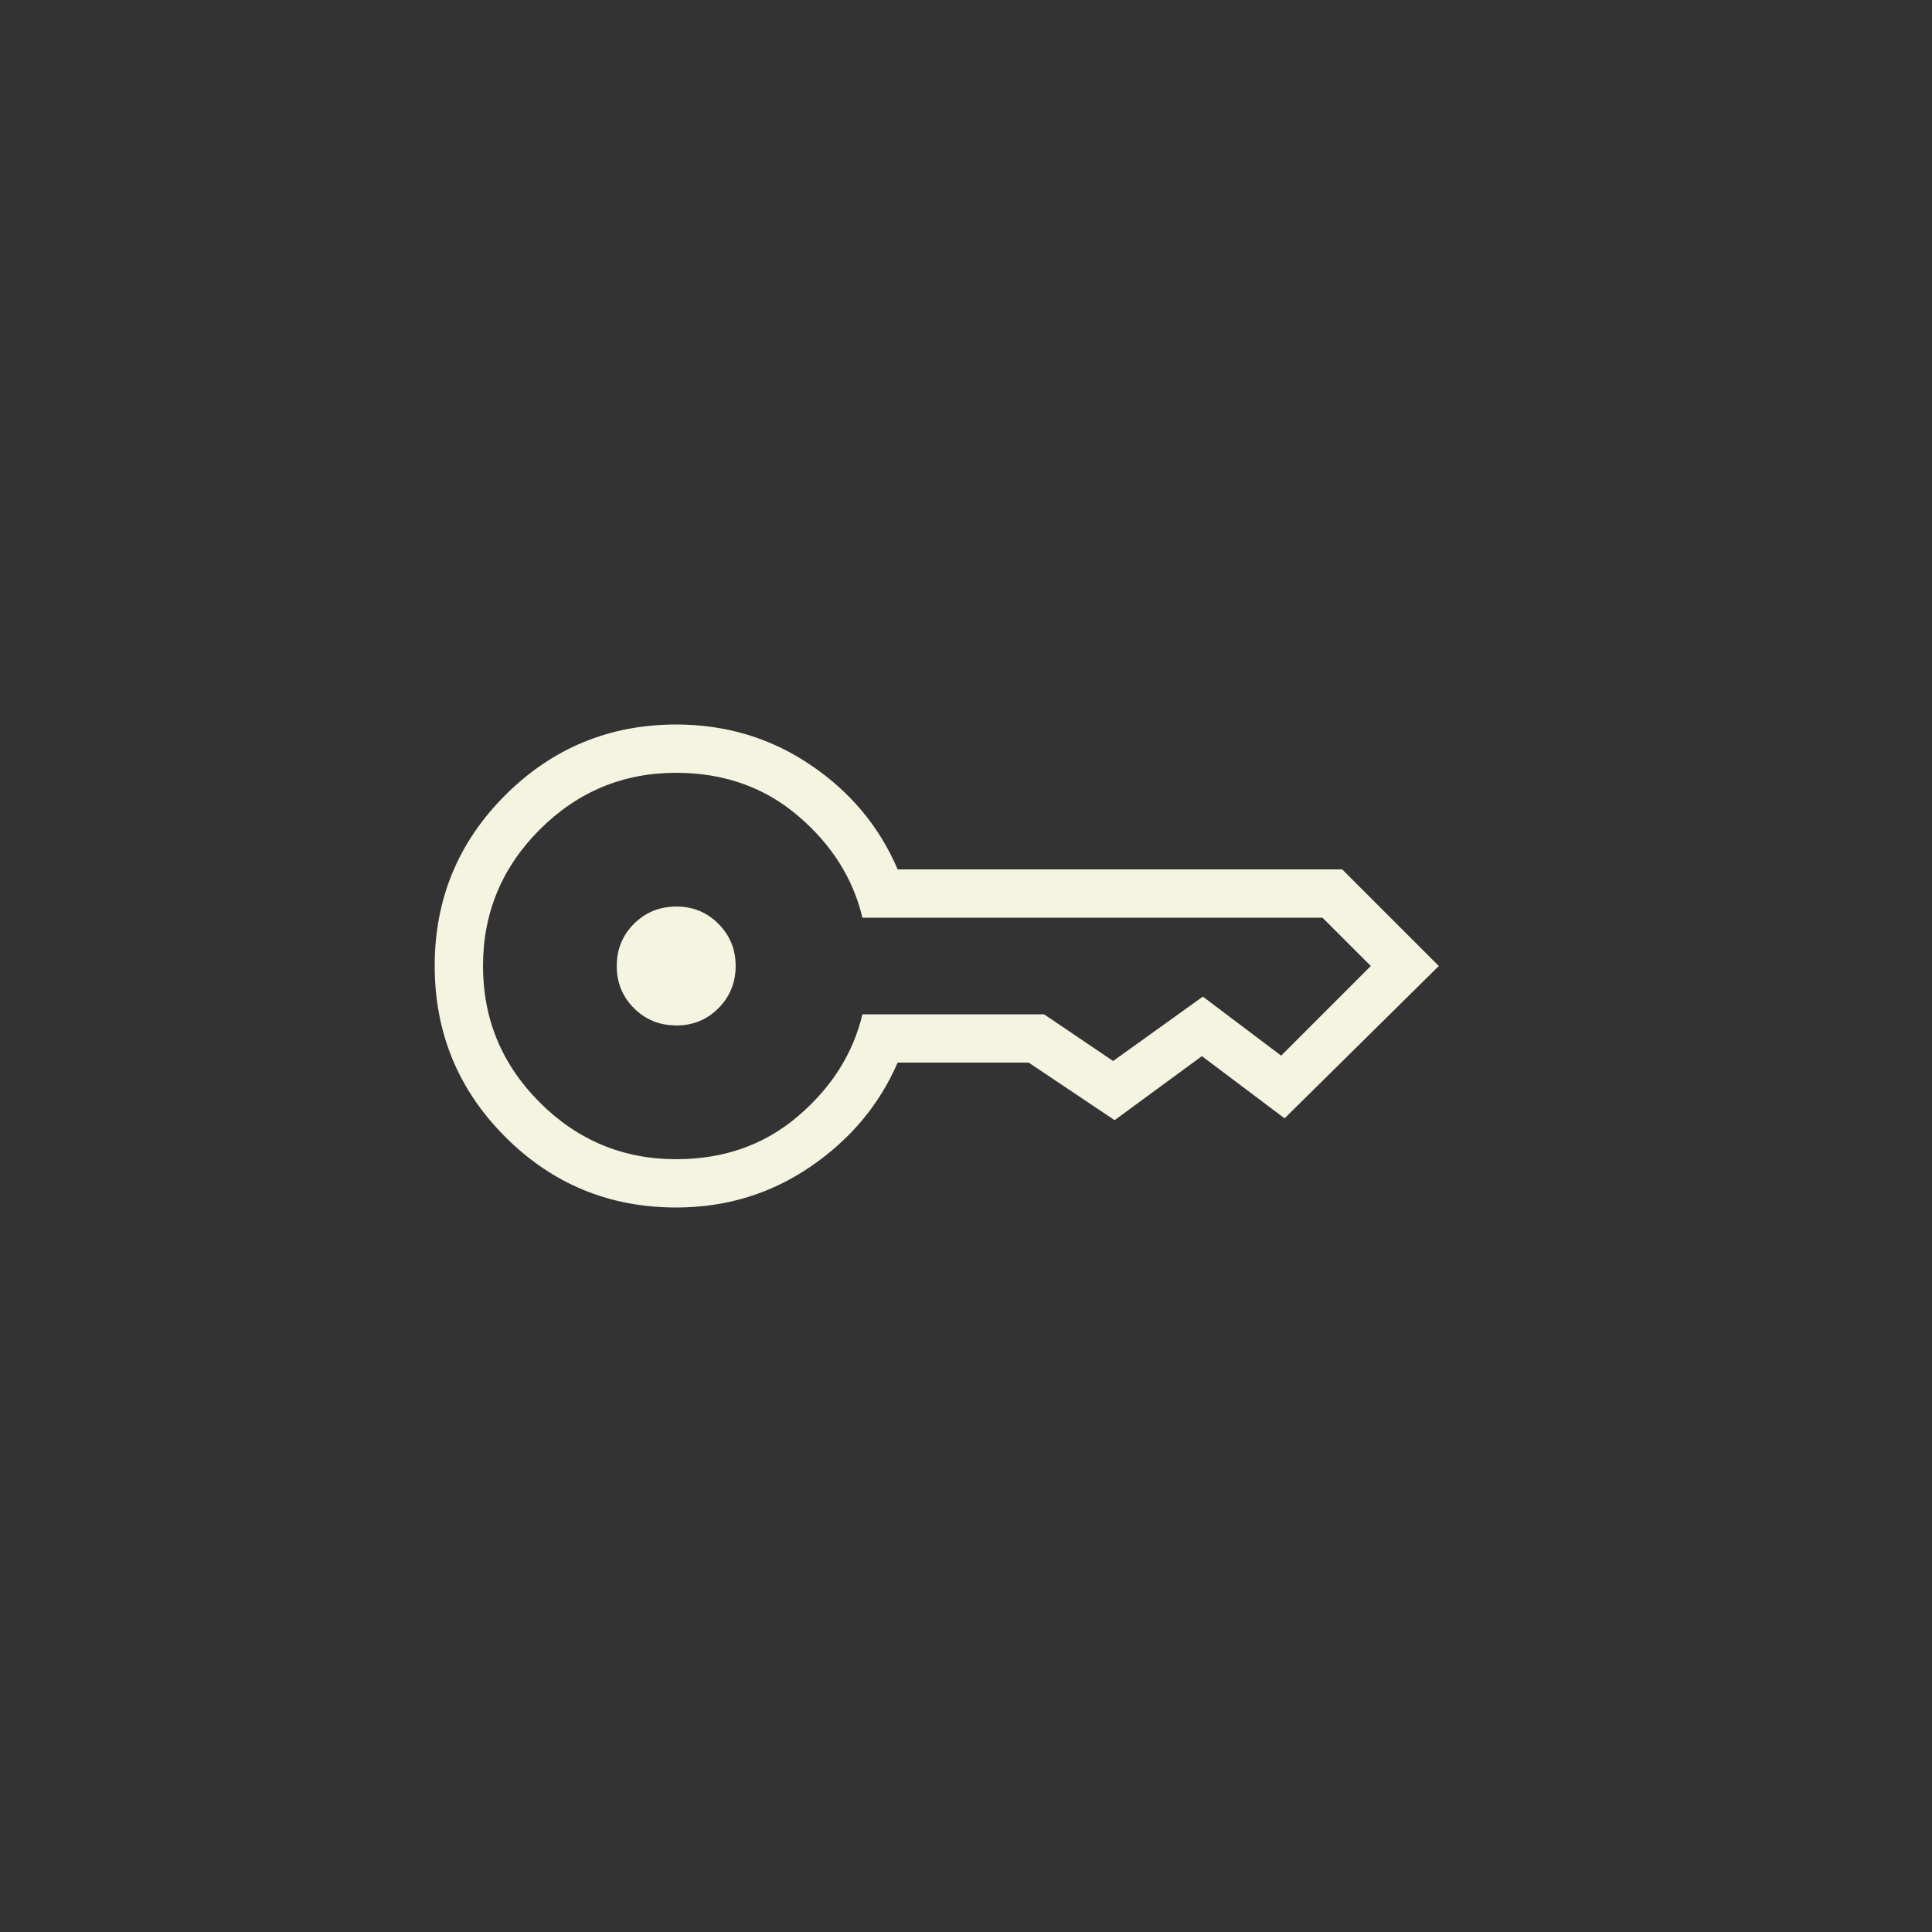 <svg width="40" height="40" viewBox="0 0 40 40" fill="none" xmlns="http://www.w3.org/2000/svg">
<rect x="0" y="0" width="40" height="40" fill="#333333" stroke="none"/>
<path d="M14 21.23C13.655 21.23 13.364 21.111 13.126 20.874C12.888 20.637 12.769 20.345 12.769 20C12.769 19.655 12.888 19.363 13.126 19.126C13.364 18.889 13.655 18.77 14 18.769C14.345 18.768 14.636 18.887 14.874 19.126C15.112 19.365 15.231 19.656 15.231 20C15.231 20.344 15.112 20.635 14.874 20.874C14.636 21.113 14.345 21.232 14 21.231M14 25C12.615 25 11.436 24.513 10.462 23.539C9.488 22.565 9.001 21.385 9 20C8.999 18.615 9.487 17.435 10.462 16.462C11.437 15.489 12.617 15.001 14 15C15.027 15 15.953 15.278 16.778 15.835C17.603 16.391 18.206 17.113 18.585 18H27.789L29.789 20L26.596 23.154L24.884 21.866L23.077 23.192L21.298 22H18.585C18.205 22.875 17.603 23.593 16.778 24.156C15.953 24.719 15.027 25 14 25ZM14 24C14.985 24 15.825 23.704 16.52 23.111C17.215 22.518 17.661 21.815 17.856 21H21.616L23.046 21.967L24.904 20.634L26.525 21.856L28.381 20L27.381 19H17.856C17.661 18.185 17.216 17.481 16.52 16.889C15.824 16.297 14.984 16.001 14 16C12.9 16 11.958 16.392 11.175 17.175C10.392 17.958 10 18.9 10 20C10 21.1 10.392 22.042 11.175 22.825C11.958 23.608 12.9 24 14 24Z" fill="#F4F4E1"/>
</svg>
